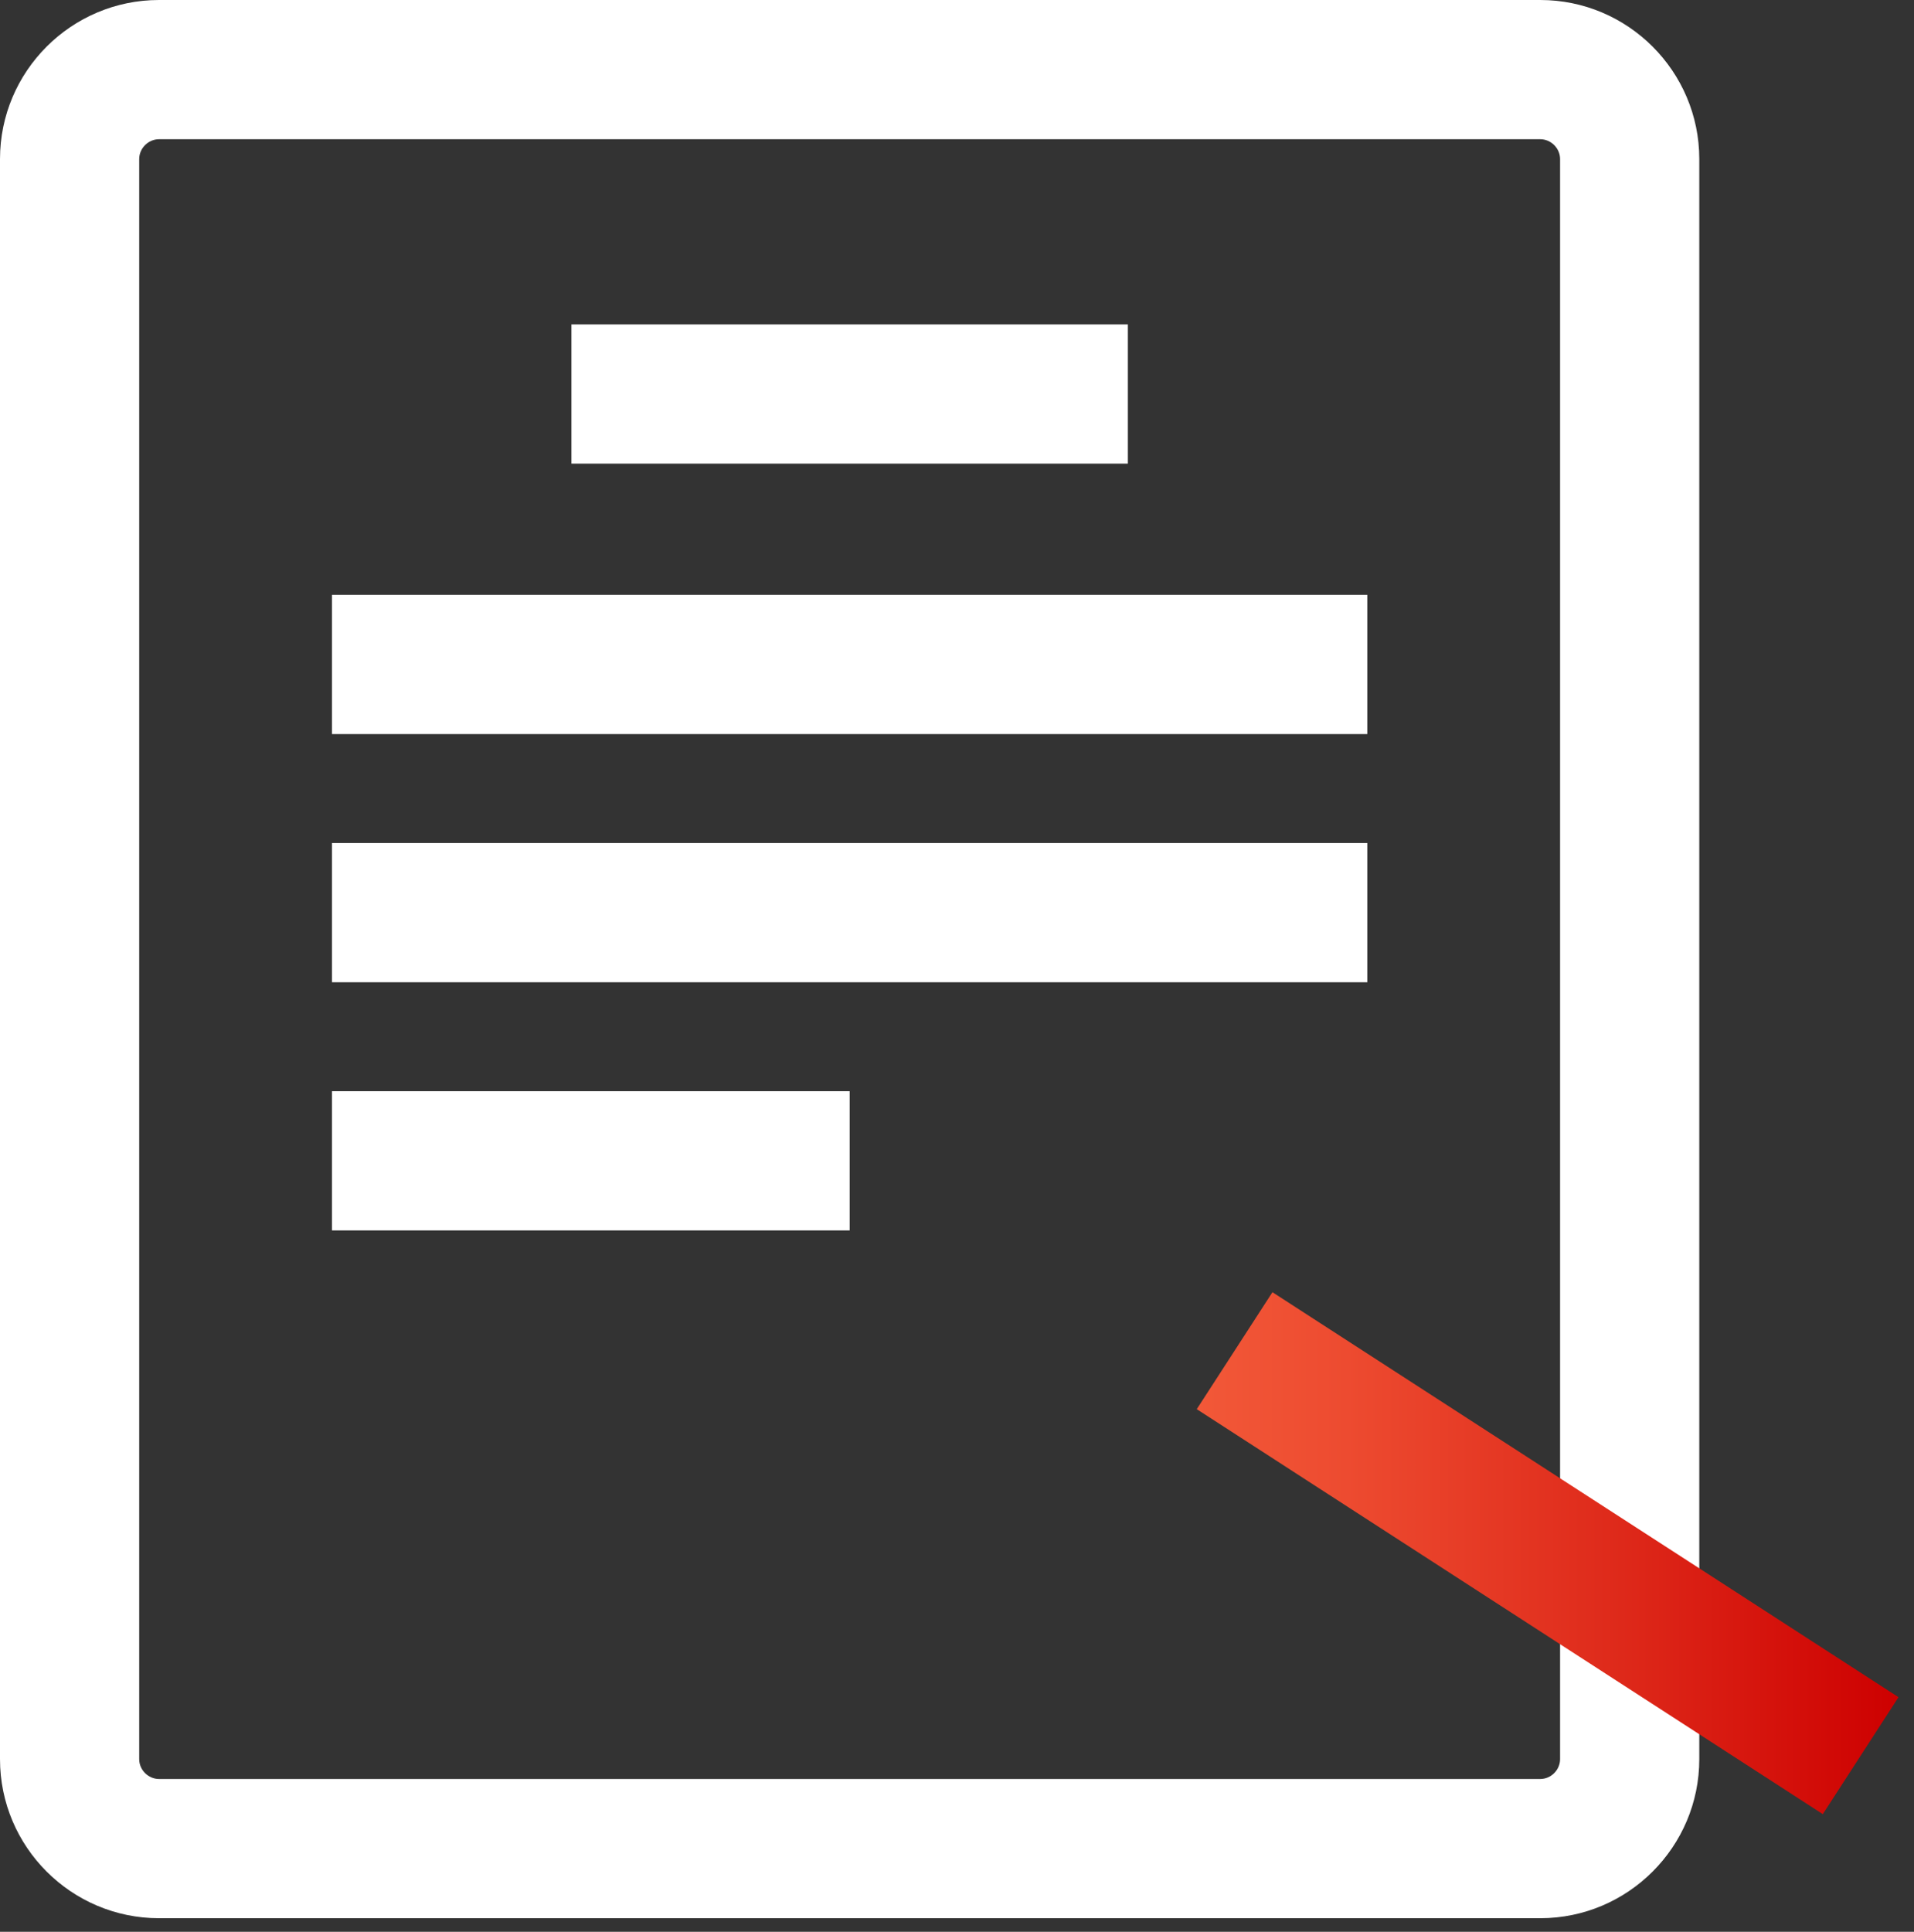 <svg width="110" height="111" viewBox="0 0 110 111" fill="none" xmlns="http://www.w3.org/2000/svg">
<rect x="0" y="0" width="110" height="111" fill="#333333" stroke="none"/>
<g clip-path="url(#clip0_113_85)">
<path d="M88.52 110.22H9.14C4.1 110.22 0 106.12 0 101.08V9.14C0 4.1 4.1 0 9.14 0H88.52C93.56 0 97.66 4.1 97.66 9.14V101.08C97.66 106.12 93.56 110.22 88.52 110.22ZM9.14 8C8.52 8 8 8.52 8 9.14V101.08C8 101.7 8.52 102.22 9.14 102.22H88.52C89.14 102.22 89.66 101.7 89.66 101.08V9.14C89.66 8.52 89.14 8 88.52 8H9.14Z" fill="white"/>
<path d="M64.82 18.64H32.84V26.64H64.82V18.64Z" fill="white"/>
<path d="M78.58 34.18H19.08V42.18H78.58V34.18Z" fill="white"/>
<path d="M78.58 48.44H19.08V56.44H78.58V48.44Z" fill="white"/>
<path d="M48.83 62.7H19.08V70.7H48.83V62.7Z" fill="white"/>
<path d="M104.759 104.24L68.779 80.97L73.129 74.25L109.109 97.52L104.759 104.24Z" fill="url(#paint0_linear_113_85)"/>
</g>
<defs>
<linearGradient id="paint0_linear_113_85" x1="68.781" y1="89.247" x2="109.107" y2="89.247" gradientUnits="userSpaceOnUse">
<stop stop-color="#F25838"/>
<stop offset="0.213" stop-color="#ED4B30"/>
<stop offset="0.606" stop-color="#DE291A"/>
<stop offset="1" stop-color="#CD0000"/>
</linearGradient>
<clipPath id="clip0_113_85">
<rect width="109.11" height="110.22" fill="white"/>
</clipPath>
</defs>
</svg>
